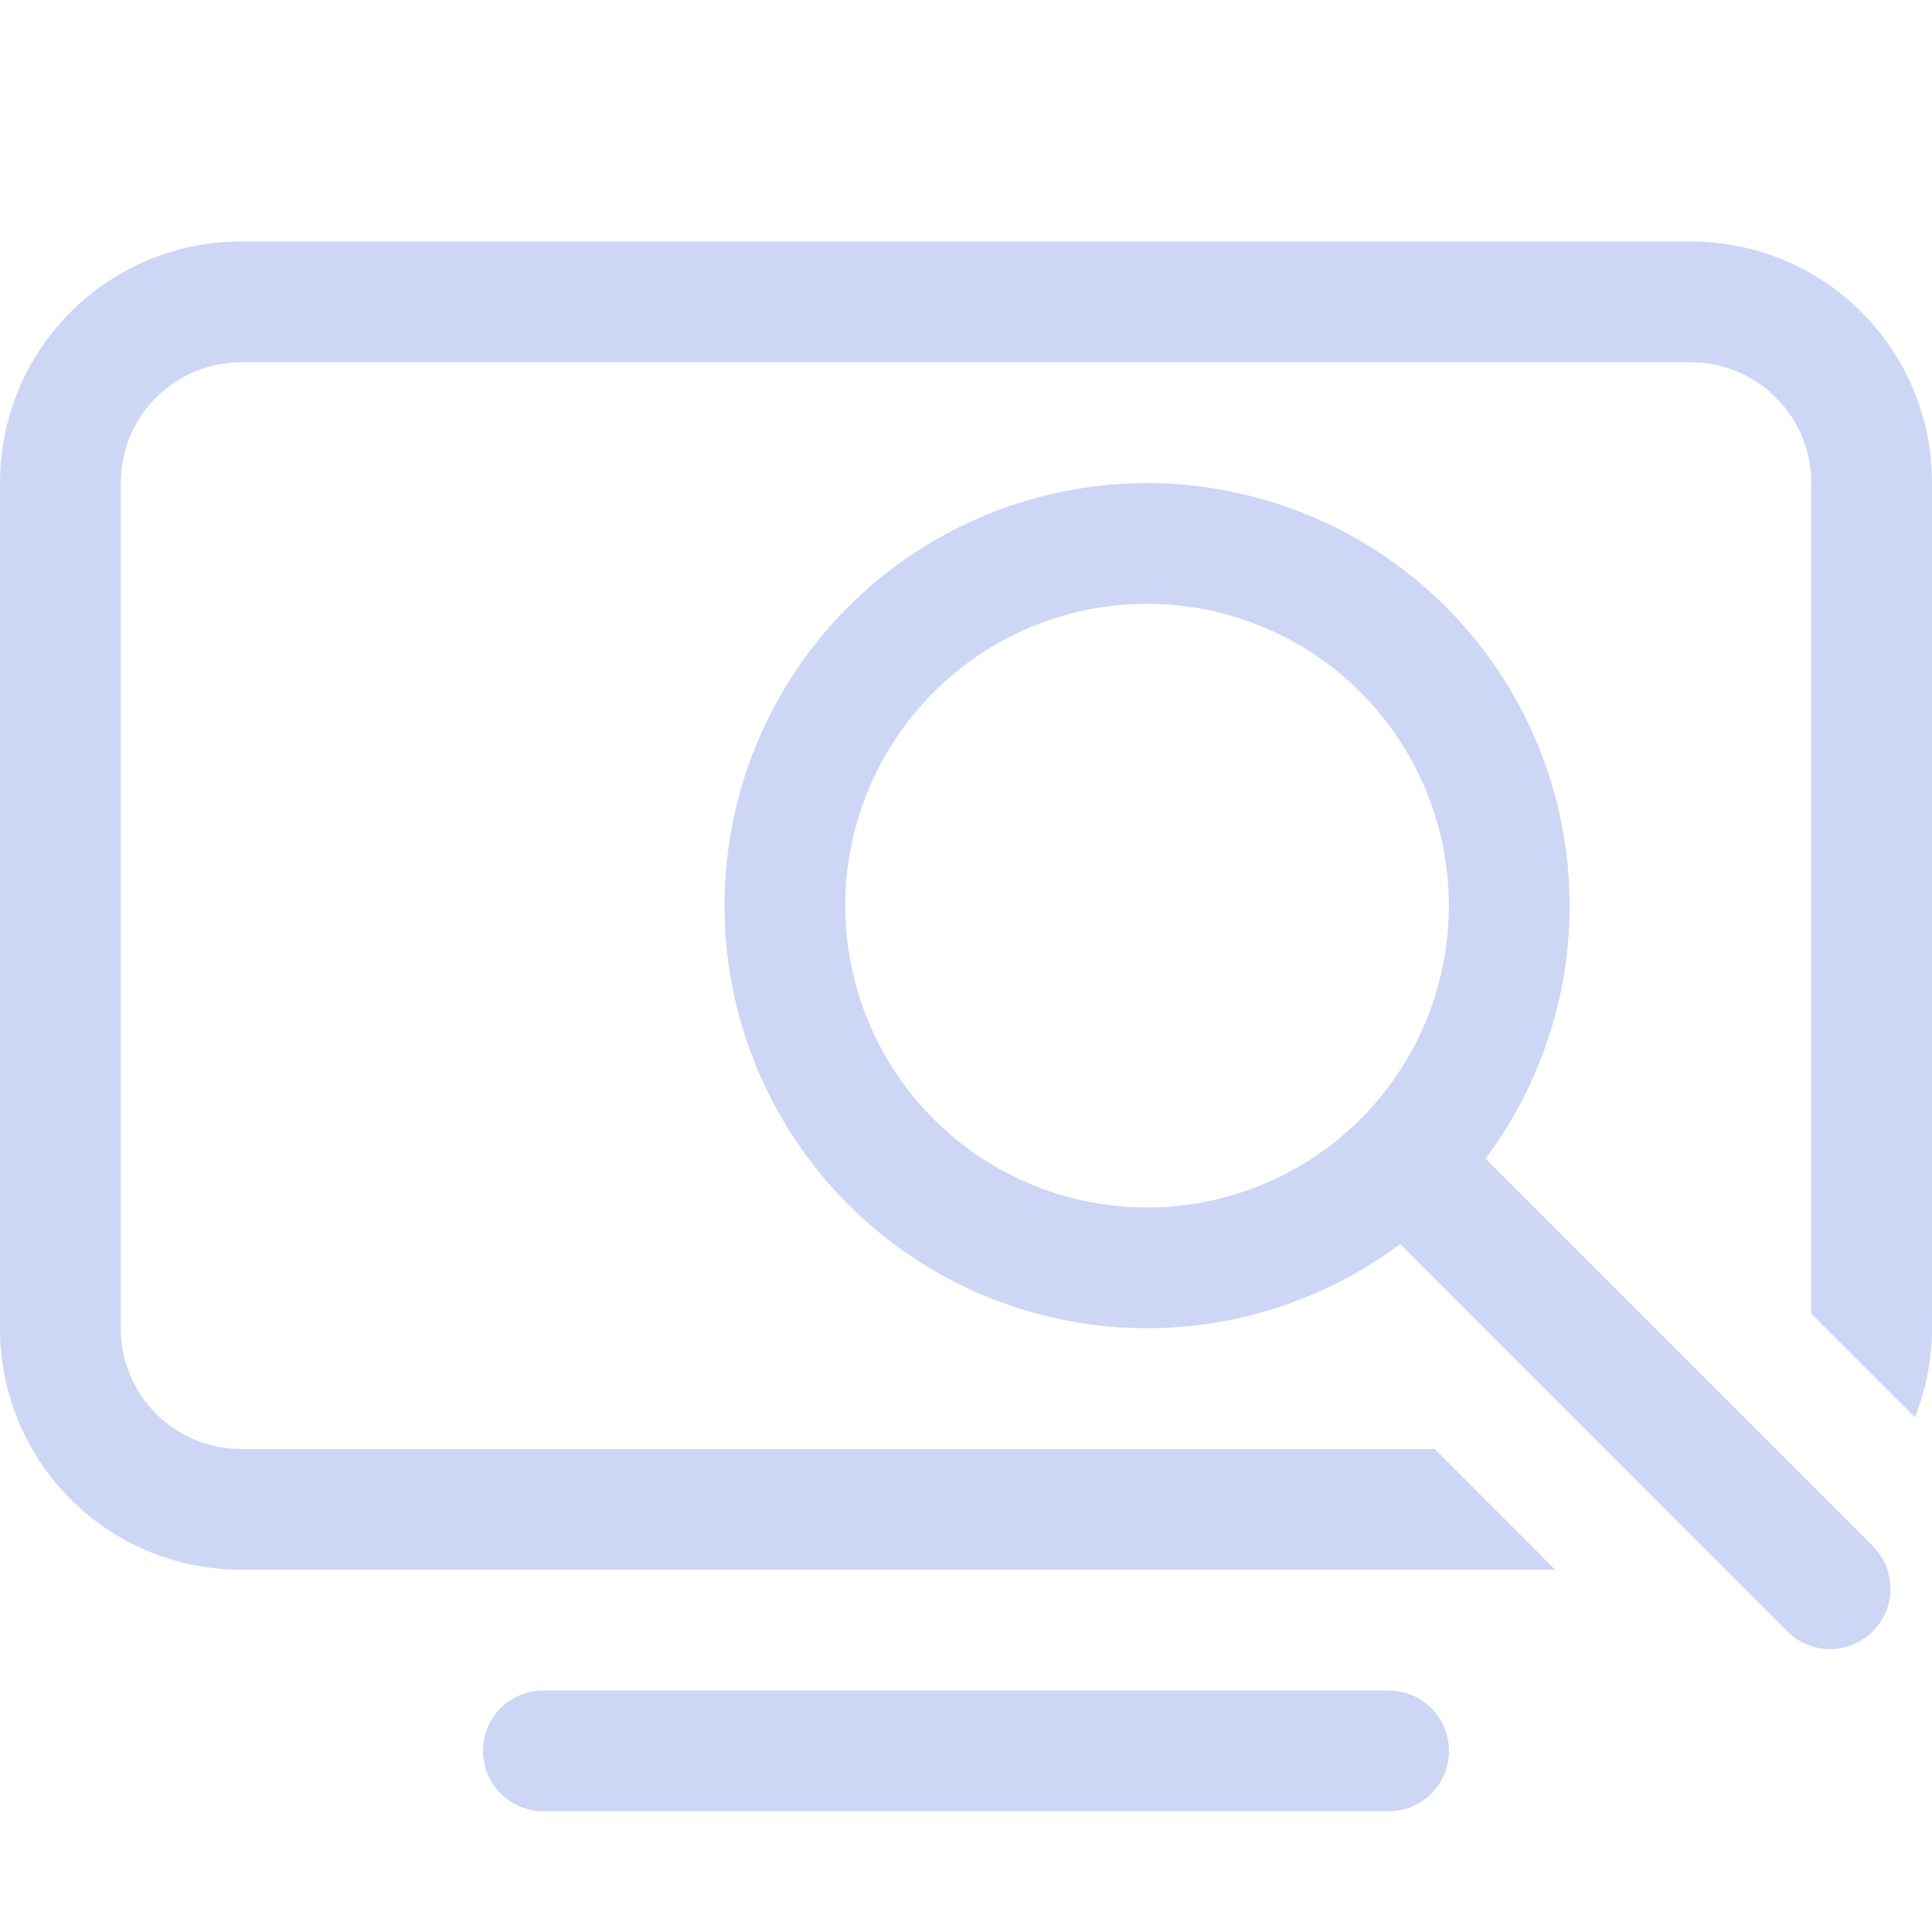 <svg width="16px" height="16px" version="1.1" viewBox="0 0 16 16" xmlns="http://www.w3.org/2000/svg">
 <path d="m4.5 14h7c0.277 0 0.5 0.223 0.5 0.5s-0.223 0.5-0.5 0.5h-7c-0.277 0-0.5-0.223-0.5-0.5s0.223-0.5 0.5-0.5z" fill="#cdd6f4"/>
 <path d="m2 2c-1.108 0-2 0.892-2 2v7c0 1.108 0.892 2 2 2h10.879l-0.998-1h-9.881c-0.554 0-1-0.446-1-1v-7c0-0.554 0.446-1 1-1h7.422 4.578c0.554 0 1 0.446 1 1v6.879l0.859 0.859c0.09-0.229 0.141-0.477 0.141-0.738v-7c0-1.108-0.892-2-2-2h-12z" fill="#cdd6f4"/>
 <path d="m9.25 4.01a3.5 3.5 0 0 0-2.225 1.016 3.5 3.5 0 0 0 0 4.949 3.5 3.5 0 0 0 4.57 0.328h2e-3l3.205 3.207c0.196 0.196 0.511 0.196 0.707 0 0.196-0.196 0.196-0.511 0-0.707l-3.207-3.207a3.5 3.5 0 0 0-0.328-4.57 3.5 3.5 0 0 0-2.725-1.016zm0.031 1a2.5 2.5 0 0 1 1.986 0.723 2.5 2.5 0 0 1 0 3.535 2.5 2.5 0 0 1-3.535 0 2.5 2.5 0 0 1 0-3.535 2.5 2.5 0 0 1 1.549-0.723z" color="#000000" fill="#cdd6f4" stroke-linecap="round" stroke-linejoin="round" stroke-width="2" style="-inkscape-stroke:none"/>
</svg>
